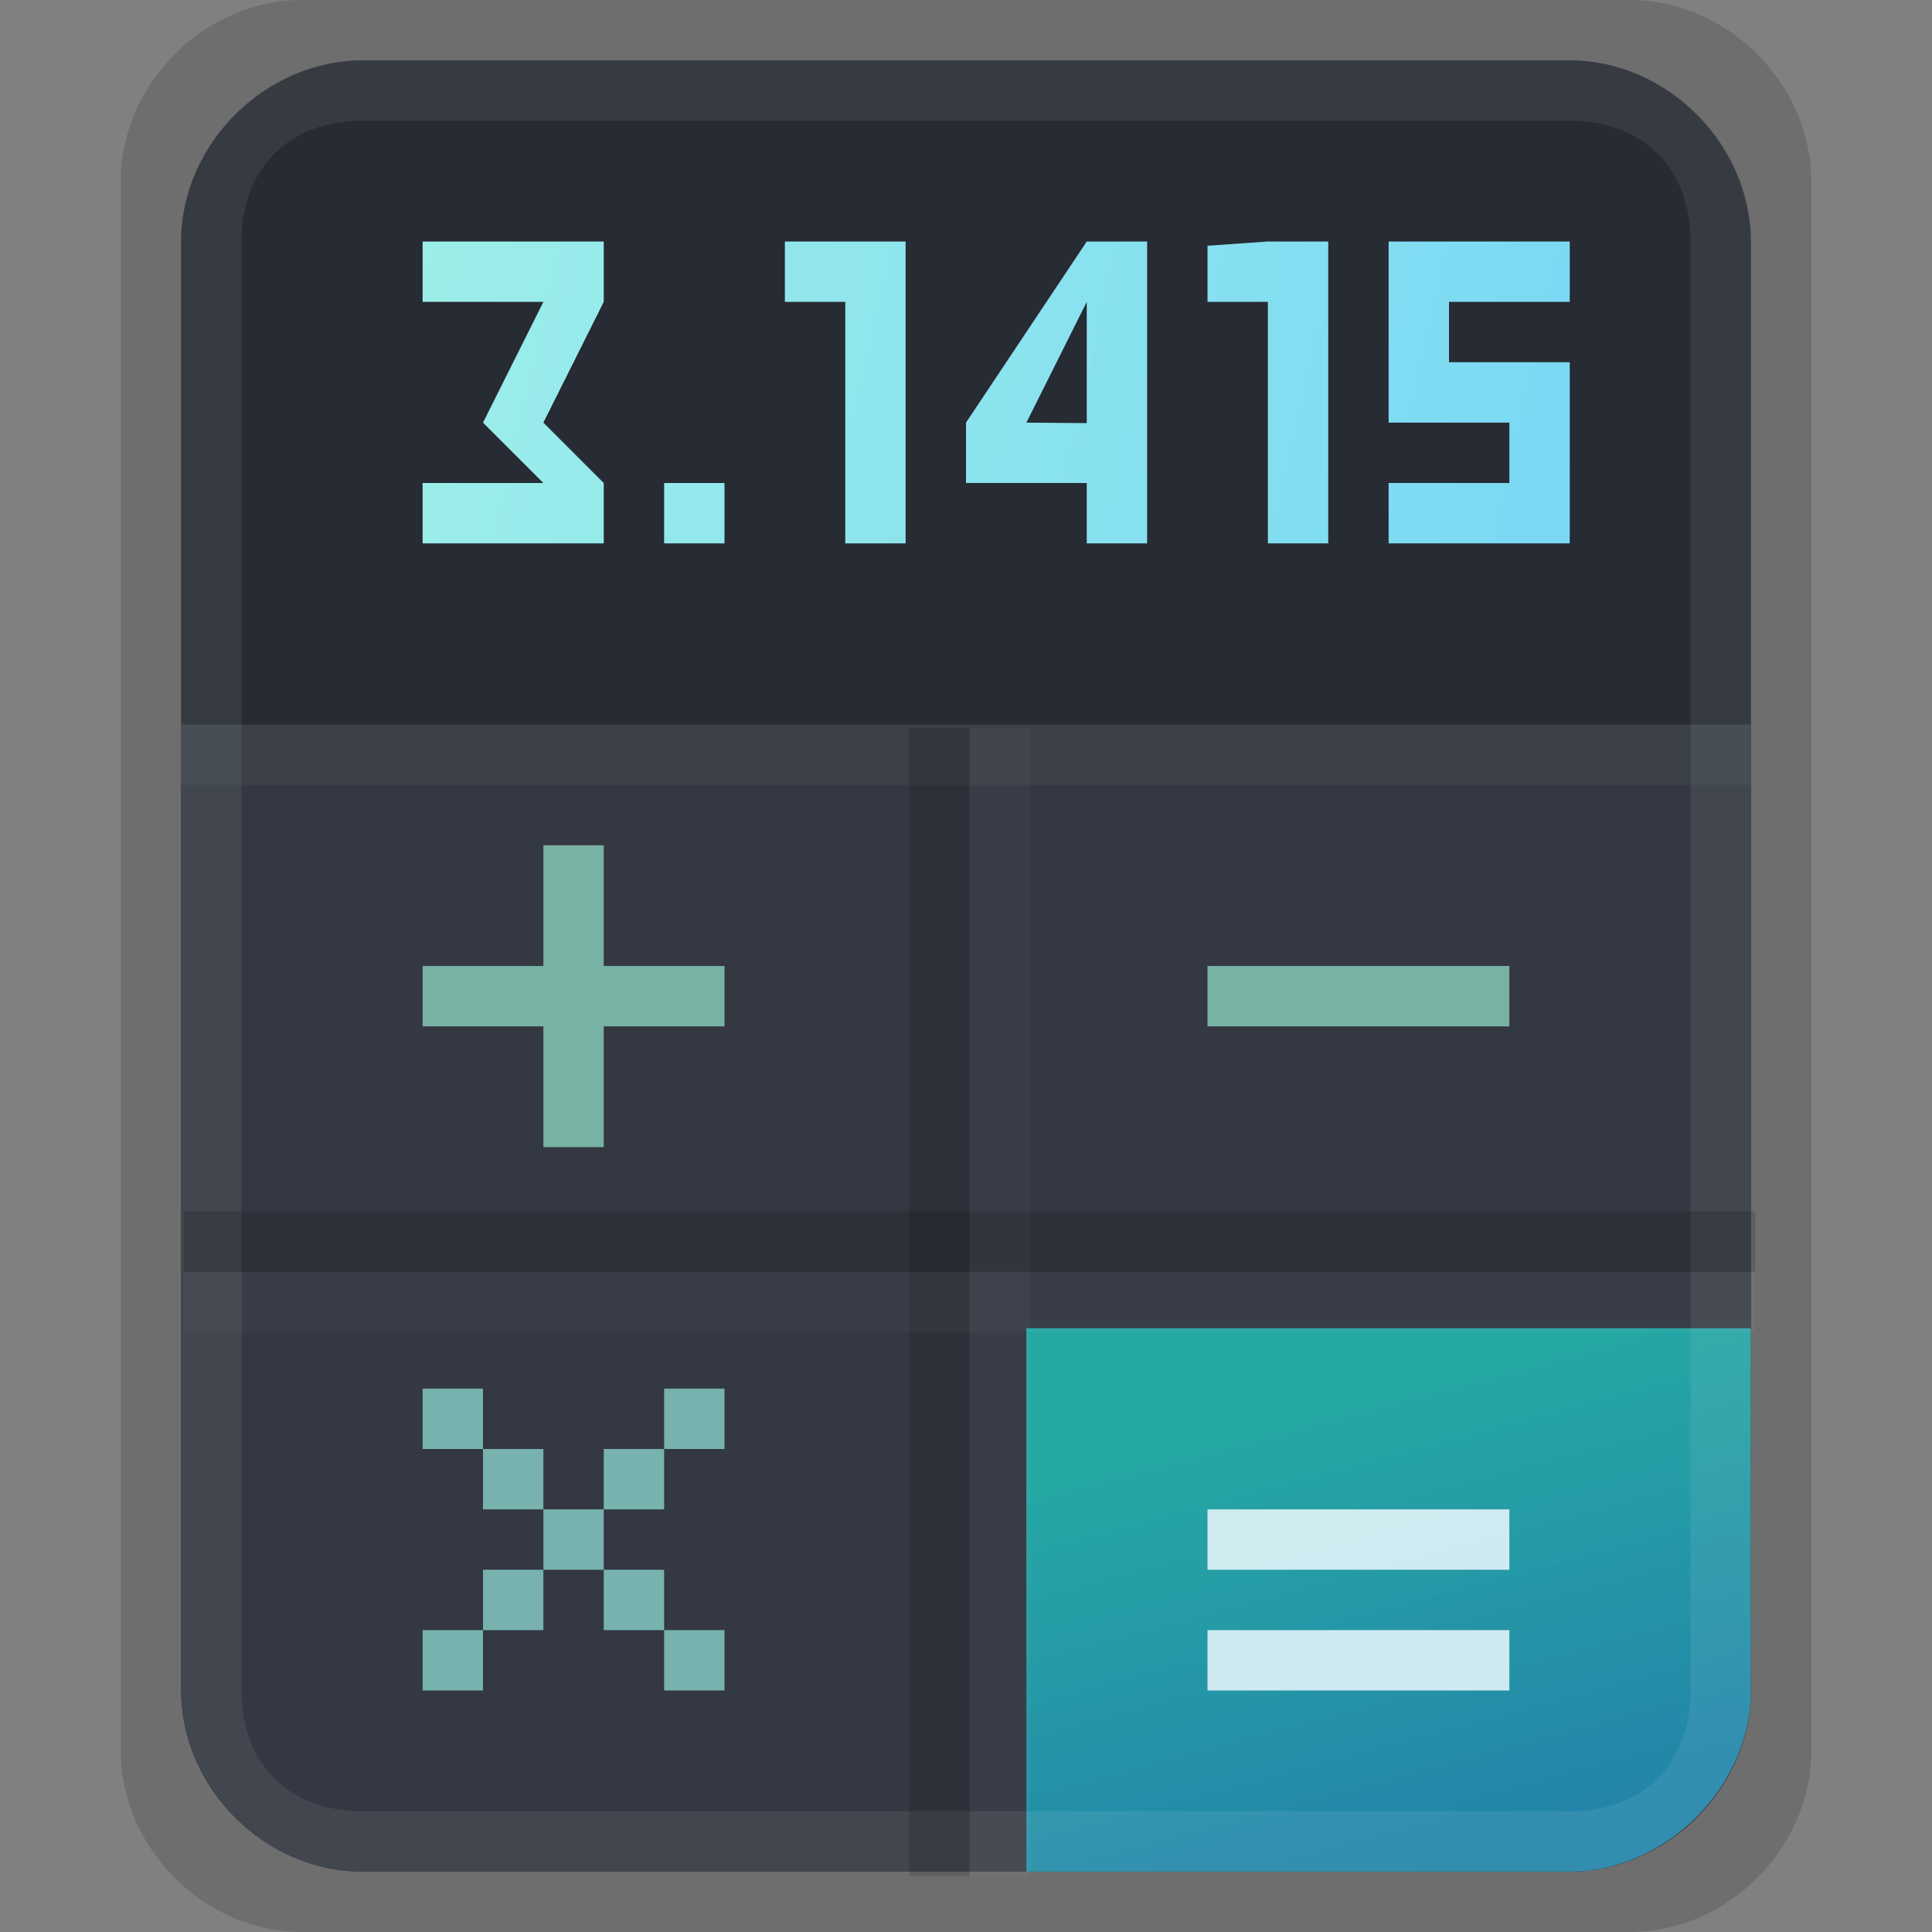 <svg xmlns:osb="http://www.openswatchbook.org/uri/2009/osb" xmlns="http://www.w3.org/2000/svg" xmlns:xlink="http://www.w3.org/1999/xlink" height="32" viewBox="0 0 32 32" width="32"><rect x="0" y="0" width="32" height="32" fill="#808080" stroke="none"/><title>Template icons dark</title><defs><linearGradient id="e"><stop offset="0" stop-color="#a2f2e6"/><stop offset="1" stop-color="#77d6f5"/></linearGradient><linearGradient id="d"><stop offset="0" stop-color="#2384a9"/><stop offset="1" stop-color="#25ada9" stop-opacity=".953"/></linearGradient><linearGradient id="c" osb:paint="solid"><stop offset="0" stop-opacity=".134"/></linearGradient><linearGradient id="b" osb:paint="solid"><stop offset="0" stop-color="#fff" stop-opacity=".028"/></linearGradient><linearGradient id="a"><stop offset="0" stop-opacity=".036"/><stop offset="1" stop-color="#afe4ff" stop-opacity=".042"/></linearGradient><linearGradient gradientTransform="translate(-74.19 -74.18) scale(.364)" xlink:href="#d" id="f" x1="191.627" y1="198" x2="186" y2="177" gradientUnits="userSpaceOnUse"/><linearGradient xlink:href="#c" id="h" gradientUnits="userSpaceOnUse" x1="124" y1="154.5" x2="196" y2="154.5" gradientTransform="translate(19.25)"/><linearGradient xlink:href="#b" id="i" gradientUnits="userSpaceOnUse" x1="124" y1="155.5" x2="196" y2="155.5" gradientTransform="translate(19.25)"/><linearGradient xlink:href="#b" id="j" gradientUnits="userSpaceOnUse" gradientTransform="translate(0 -1)" x1="124" y1="155.5" x2="196" y2="155.5"/><linearGradient xlink:href="#c" id="k" gradientUnits="userSpaceOnUse" gradientTransform="translate(0 -1)" x1="124" y1="154.5" x2="196" y2="154.5"/><linearGradient xlink:href="#e" id="g" x1="142" y1="130" x2="187" y2="140" gradientUnits="userSpaceOnUse" gradientTransform="translate(-107.817 -90.82) scale(.545)"/></defs><path style="isolation:auto;mix-blend-mode:normal;marker:none" d="M5 0h22c1.612 0 3 1.388 3 3v26c0 1.612-1.388 3-3 3H5c-1.612 0-3-1.388-3-3V3c0-1.612 1.388-3 3-3z" color="#000" display="block" overflow="visible" fill-opacity=".141" stroke-width=".803" stroke-miterlimit="0" paint-order="fill markers stroke"/><path style="isolation:auto;mix-blend-mode:normal;marker:none" d="M6 1h20c1.612 0 3 1.388 3 3v24c0 1.612-1.388 3-3 3H6c-1.612 0-3-1.388-3-3V4c0-1.612 1.388-3 3-3z" color="#000" display="block" overflow="visible" fill="#31353f" stroke-width=".803" stroke-miterlimit="0" paint-order="fill markers stroke"/><path style="isolation:auto;mix-blend-mode:normal;marker:none" d="M3 12h26v16c0 1.612-1.388 3-3 3H6c-1.612 0-3-1.388-3-3z" color="#000" overflow="visible" fill="#333842" stroke-width=".93" stroke-miterlimit="0" paint-order="fill markers stroke"/><path style="isolation:auto;mix-blend-mode:normal;marker:none" d="M-15-10v9h9c1.612 0 3-1.429 3-3v-6z" color="#000" display="block" overflow="visible" fill="url(#f)" stroke-width=".93" stroke-miterlimit="0" paint-order="fill markers stroke" transform="translate(32 32)"/><path style="isolation:auto;mix-blend-mode:normal;marker:none" d="M26 1c1.603 0 2.981 1.397 3 3v8H3V4c0-1.603 1.397-2.98 3-3z" color="#000" display="block" overflow="visible" fill-opacity=".198" stroke-width=".803" stroke-miterlimit="0" paint-order="fill markers stroke"/><path style="line-height:1.25;-inkscape-font-specification:'Liberation Sans';text-align:center" d="M9 14v2H7v1h2v2h1v-2h2v-1h-2v-2zm11 2v1h5v-1z" font-weight="400" font-size="2.853" font-family="Liberation Sans" letter-spacing="0" word-spacing="0" text-anchor="middle" fill="#95e7d0" fill-opacity=".698" stroke-width=".889"/><path d="M20 25v1h5v-1zm0 2v1h5v-1z" style="line-height:1.25;-inkscape-font-specification:'Liberation Sans';text-align:center" font-weight="400" font-size="2.853" font-family="Liberation Sans" letter-spacing="0" word-spacing="0" text-anchor="middle" fill="#ecf8fd" fill-opacity=".849" stroke-width=".889"/><path style="line-height:normal;font-variant-ligatures:normal;font-variant-position:normal;font-variant-caps:normal;font-variant-numeric:normal;font-variant-alternates:normal;font-feature-settings:normal;text-indent:0;text-align:start;text-decoration-line:none;text-decoration-style:solid;text-decoration-color:#000;text-transform:none;text-orientation:mixed;shape-padding:0;isolation:auto;mix-blend-mode:normal;marker:none" d="M6 1C4.395 1 3 2.395 3 4v24c0 1.605 1.395 3 3 3h20c1.605 0 3-1.395 3-3V4c0-1.605-1.395-3-3-3zm0 1h20c1.215 0 2 .785 2 2v24c0 1.215-.785 2-2 2H6c-1.215 0-2-.785-2-2V4c0-1.215.785-2 2-2z" color="#000" font-weight="400" font-family="sans-serif" white-space="normal" overflow="visible" fill="#fff" fill-opacity=".073" stroke-width=".727" stroke-miterlimit="0" paint-order="fill markers stroke"/><path style="line-height:1.25;-inkscape-font-specification:'Liberation Sans';text-align:center" d="M-25-28v1h2l-1 2 1 1h-2v1h3v-1l-1-1 1-2v-1zm7 0h-1v1h1v4h1v-5zm4 0l-2 3v1h2v1h1v-5zm3 0l-1 .07v.93h1v4h1v-5zm2 0v3h2v1h-2v1h3v-3h-2v-1h2v-1zm-5 1v2.008L-15-25zm-7 3v1h1v-1z" font-weight="400" font-size="2.853" font-family="Liberation Sans" letter-spacing="0" word-spacing="0" text-anchor="middle" fill="url(#g)" stroke-width=".545" transform="translate(32 32)"/><path style="isolation:auto;mix-blend-mode:normal;marker:none" d="M7 23v1h1v-1zm1 1v1h1v-1zm1 1v1h1v-1zm1 0h1v-1h-1zm1-1h1v-1h-1zm-1 2v1h1v-1zm1 1v1h1v-1zm-2-1H8v1h1zm-1 1H7v1h1z" color="#000" display="block" overflow="visible" fill="#77b2ae" stroke-width=".545" paint-order="fill markers stroke"/><g stroke-width="1.882"><path d="M3 12v1h26v-1z" style="marker:none" fill="#d7fde9" fill-opacity=".047" paint-order="fill markers stroke"/><path d="M157.274 151v52.25h2.75V151z" fill="url(#h)" transform="translate(-42.19 -42.908) scale(.364)"/><path d="M160.024 151v52.25h2.75V151z" fill="url(#i)" transform="translate(-42.19 -42.908) scale(.364)"/><path d="M124.274 175.75v2.75h71.5v-2.75z" fill="url(#j)" transform="translate(-42.19 -42.908) scale(.364)"/><path d="M124.274 173v2.75h71.5V173z" fill="url(#k)" transform="translate(-42.19 -42.908) scale(.364)"/></g></svg>